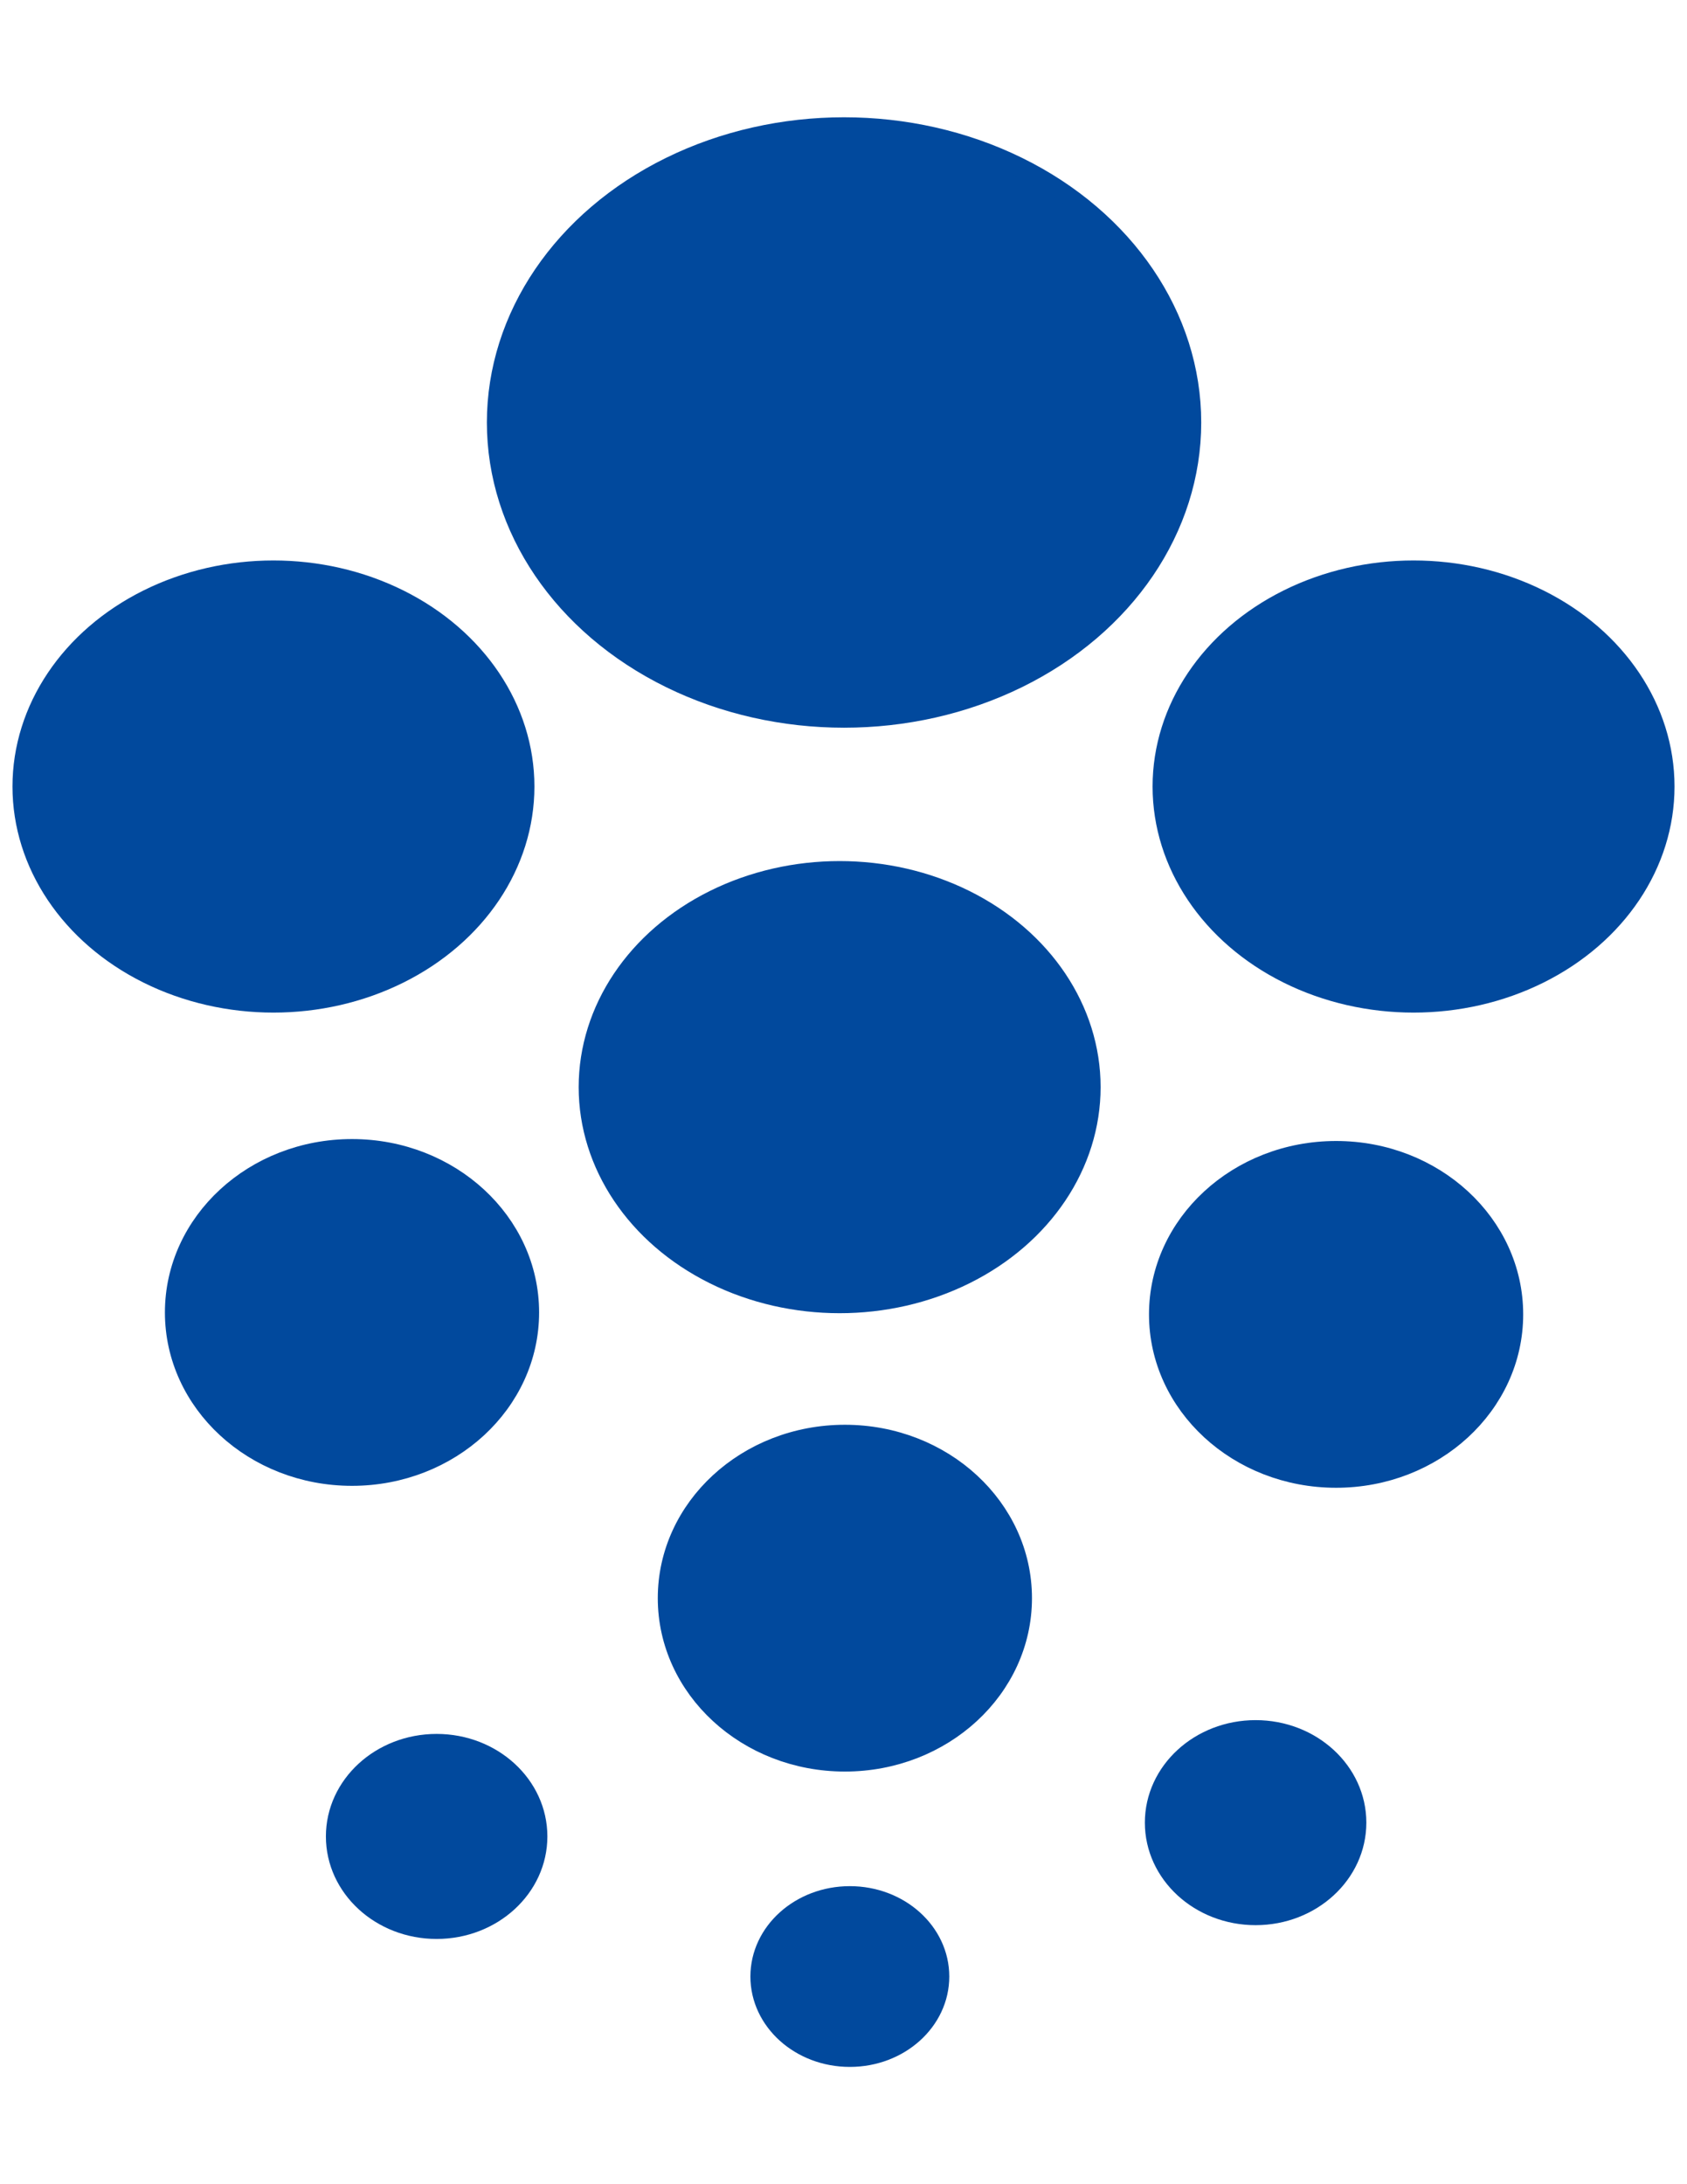 <?xml version="1.0" encoding="utf-8"?>
<!-- Generator: Adobe Illustrator 21.0.2, SVG Export Plug-In . SVG Version: 6.00 Build 0)  -->
<svg version="1.1" id="Layer_1" xmlns="http://www.w3.org/2000/svg" xmlns:xlink="http://www.w3.org/1999/xlink" x="0px" y="0px"
	 viewBox="0 0 612 792" style="enable-background:new 0 0 612 792;" xml:space="preserve">
<style type="text/css">
	.st0{fill:#01499D;stroke:#01499D;stroke-width:6.945;}
</style>
<g id="__x0023_Layer_x0020_3">
	<g id="_908020256">
		<ellipse class="st0" cx="99.2" cy="285.2" rx="91.2" ry="78.5"/>
		<ellipse class="st0" cx="512.8" cy="285.2" rx="91.2" ry="78.5"/>
		<ellipse class="st0" cx="304.6" cy="394.2" rx="91.2" ry="78.5"/>
		<ellipse class="st0" cx="306.2" cy="153.2" rx="126.1" ry="107.2"/>
		<ellipse class="st0" cx="484.7" cy="476.6" rx="64.4" ry="59.4"/>
		<ellipse class="st0" cx="127.7" cy="475.9" rx="64.4" ry="59.4"/>
		<ellipse class="st0" cx="306.5" cy="579.5" rx="64.4" ry="59.4"/>
		<ellipse class="st0" cx="308.3" cy="716.7" rx="32.6" ry="29.3"/>
		<ellipse class="st0" cx="455.5" cy="660.9" rx="36.7" ry="33.7"/>
		<ellipse class="st0" cx="158.4" cy="665.9" rx="36.7" ry="33.7"/>
	</g>
</g>
</svg>
